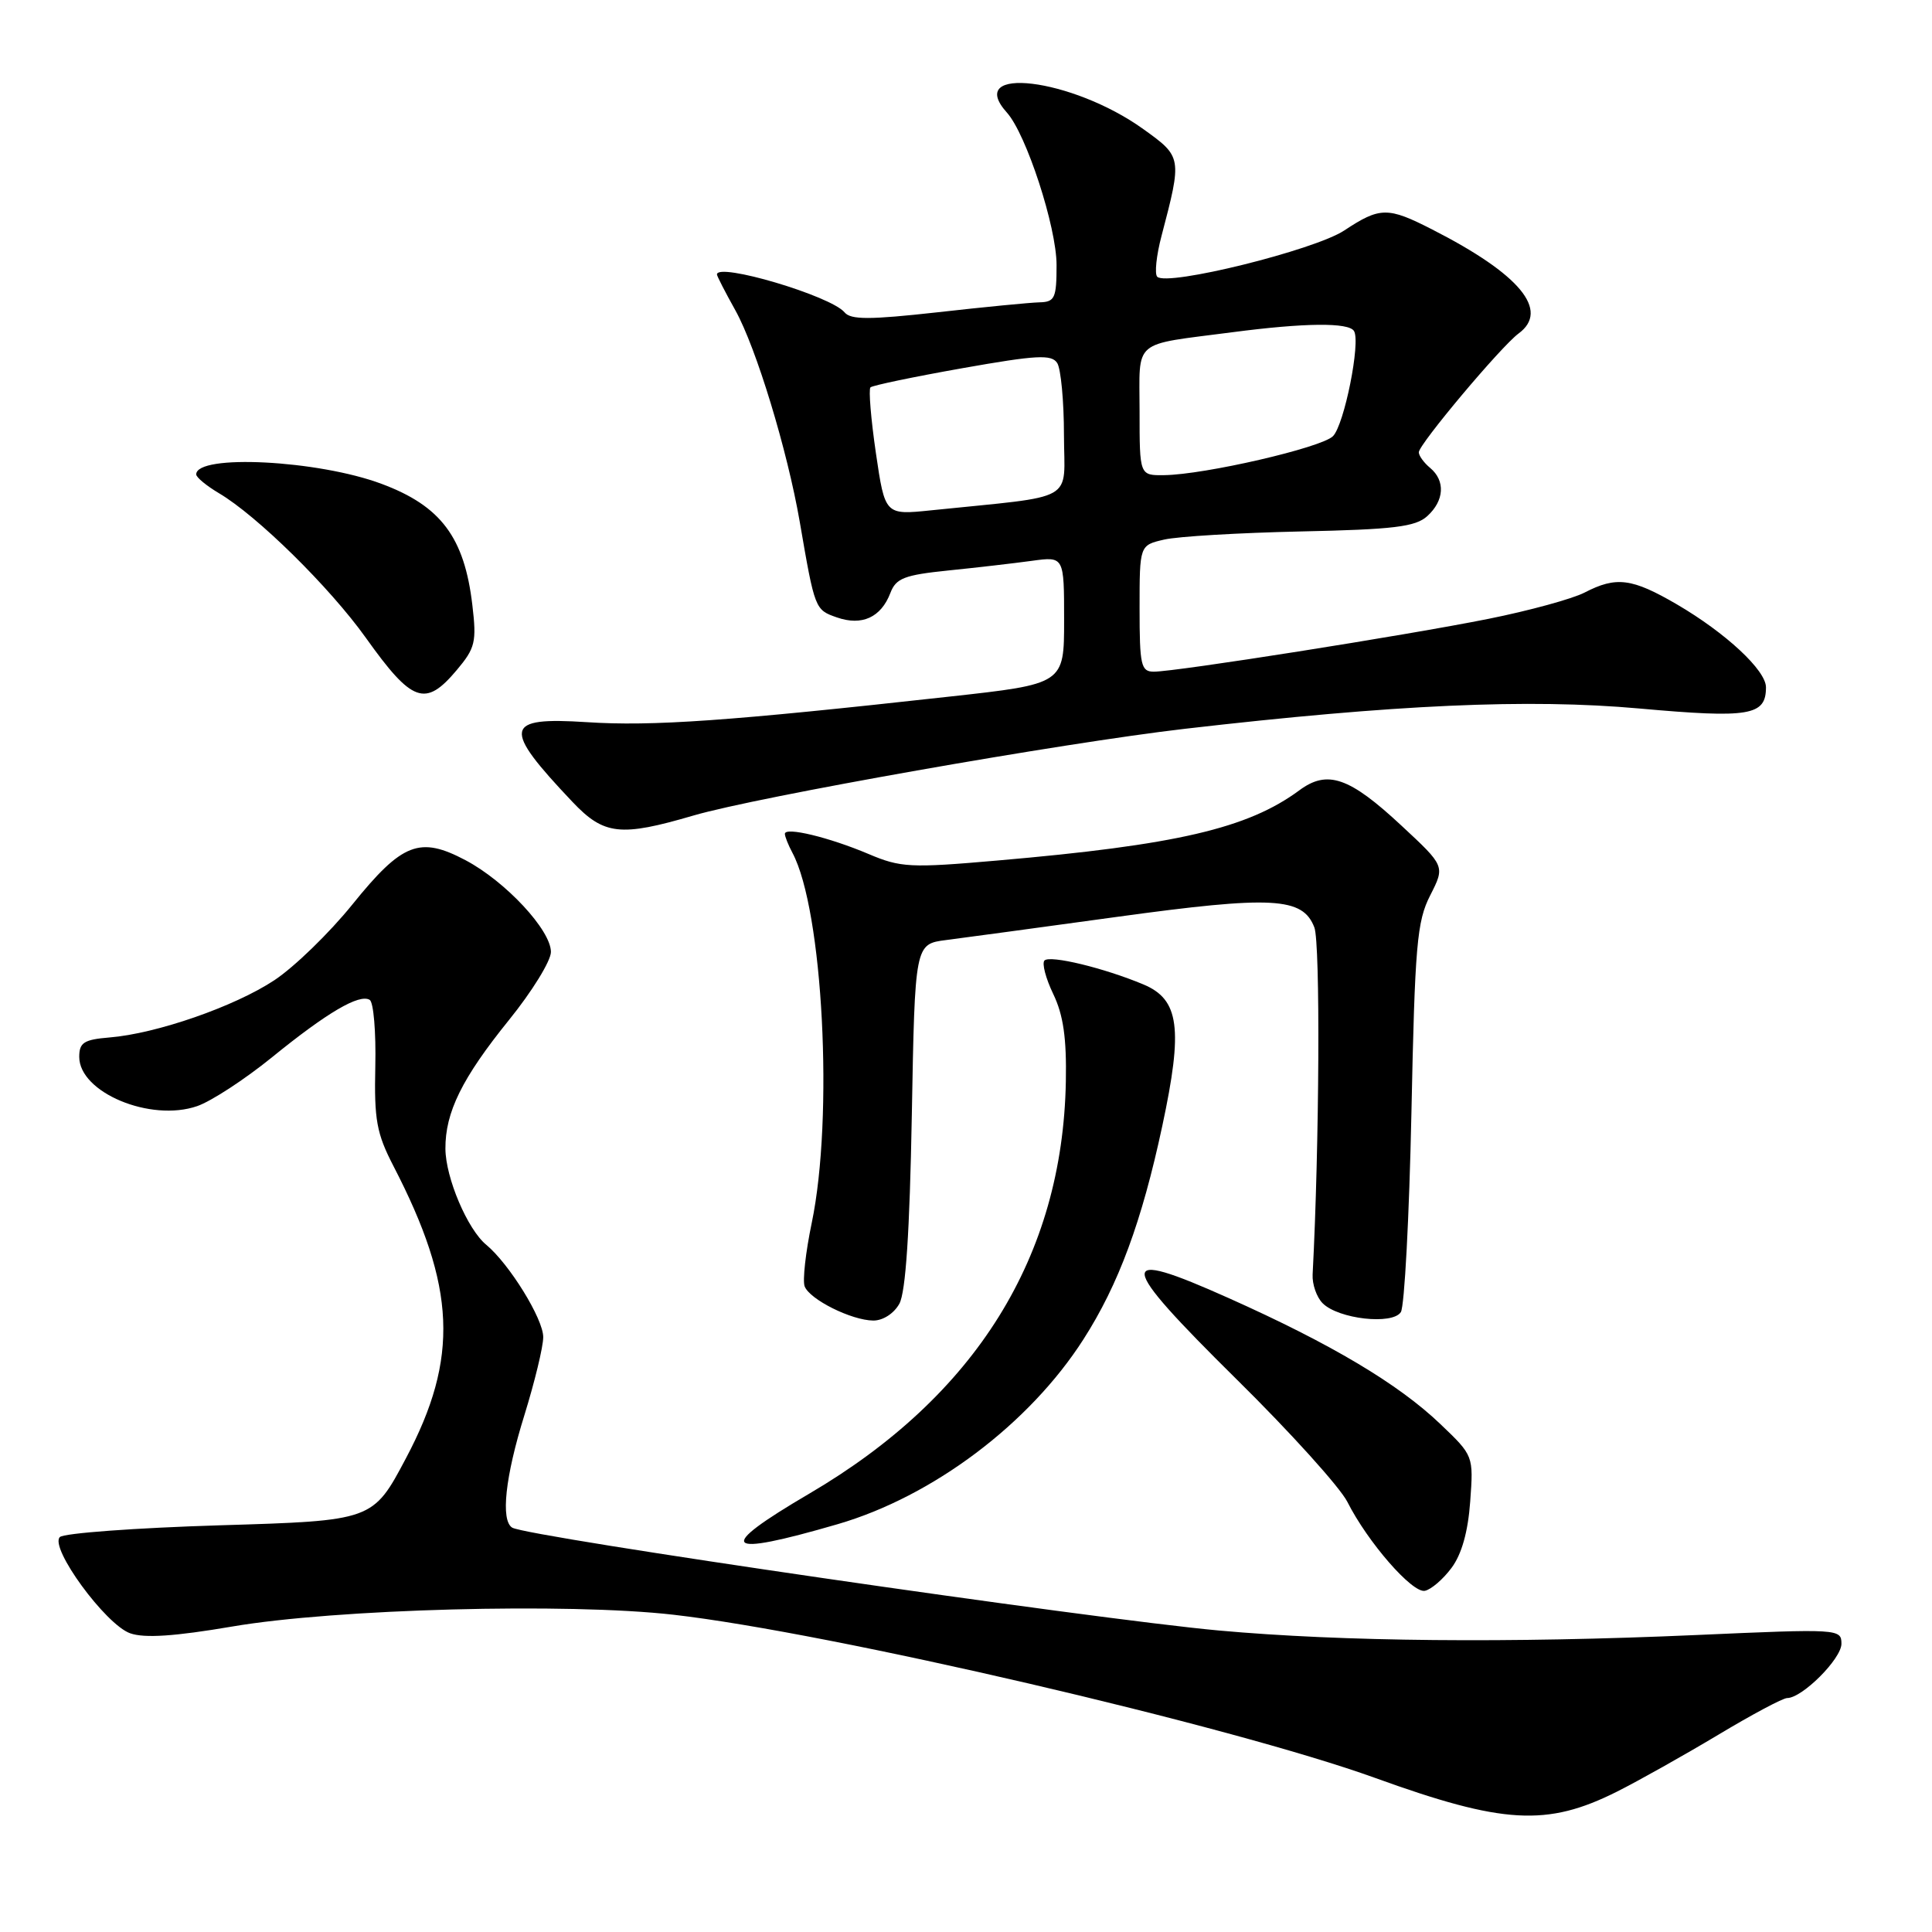 <?xml version="1.0" encoding="UTF-8" standalone="no"?>
<!DOCTYPE svg PUBLIC "-//W3C//DTD SVG 1.1//EN" "http://www.w3.org/Graphics/SVG/1.1/DTD/svg11.dtd" >
<svg xmlns="http://www.w3.org/2000/svg" xmlns:xlink="http://www.w3.org/1999/xlink" version="1.1" viewBox="0 0 256 256">
 <g >
 <path fill="currentColor"
d=" M 214.24 237.41 C 217.13 235.96 223.16 232.57 227.64 229.89 C 232.12 227.20 236.24 225.00 236.81 225.00 C 238.80 225.00 244.00 219.80 244.00 217.81 C 244.00 215.83 243.66 215.81 224.75 216.65 C 200.00 217.74 177.86 217.53 161.50 216.05 C 144.61 214.51 69.83 203.63 67.87 202.42 C 66.32 201.46 66.94 195.68 69.49 187.50 C 70.85 183.10 71.98 178.46 71.98 177.18 C 72.00 174.78 67.49 167.48 64.43 164.94 C 61.94 162.89 59.05 156.07 59.02 152.22 C 58.99 147.38 61.22 142.86 67.44 135.16 C 70.50 131.38 73.00 127.32 73.00 126.14 C 73.00 123.25 67.01 116.81 61.70 113.99 C 55.61 110.77 53.30 111.66 46.69 119.85 C 43.64 123.63 38.99 128.14 36.36 129.88 C 31.11 133.36 20.73 136.97 14.50 137.47 C 11.12 137.75 10.50 138.15 10.50 140.04 C 10.50 144.76 19.93 148.70 26.12 146.57 C 27.98 145.93 32.42 143.03 36.00 140.13 C 43.34 134.16 47.62 131.65 48.99 132.49 C 49.50 132.81 49.83 136.76 49.73 141.28 C 49.57 148.39 49.90 150.18 52.13 154.50 C 60.43 170.53 60.84 179.93 53.80 193.21 C 49.41 201.50 49.41 201.50 29.14 202.11 C 18.00 202.45 8.45 203.15 7.93 203.67 C 6.53 205.07 13.99 215.27 17.25 216.42 C 19.15 217.09 23.15 216.82 30.73 215.53 C 44.45 213.18 75.21 212.36 89.23 213.96 C 109.92 216.32 163.16 228.71 182.20 235.58 C 199.18 241.72 204.98 242.05 214.24 237.41 Z  M 192.33 207.76 C 193.68 205.96 194.52 202.97 194.81 198.96 C 195.25 192.89 195.25 192.89 190.86 188.70 C 185.31 183.39 176.42 178.09 162.82 172.01 C 147.70 165.24 147.87 166.97 163.89 182.80 C 170.97 189.78 177.55 197.07 178.53 199.00 C 181.23 204.35 187.13 211.12 188.80 210.79 C 189.62 210.63 191.21 209.27 192.33 207.76 Z  M 111.00 201.96 C 123.60 198.29 136.40 188.66 143.56 177.47 C 148.22 170.20 151.30 161.86 154.01 149.19 C 156.78 136.26 156.27 132.43 151.50 130.44 C 146.30 128.26 139.14 126.53 138.40 127.27 C 138.04 127.63 138.56 129.63 139.56 131.71 C 140.90 134.49 141.34 137.57 141.23 143.31 C 140.80 166.51 129.31 184.96 107.26 197.90 C 94.66 205.29 95.70 206.41 111.00 201.96 Z  M 119.17 172.75 C 120.01 171.22 120.54 163.22 120.82 147.79 C 121.23 125.09 121.23 125.09 125.37 124.56 C 127.64 124.27 137.83 122.89 148.01 121.49 C 168.64 118.66 172.62 118.88 174.16 122.89 C 174.96 124.99 174.83 151.72 173.93 168.87 C 173.86 170.17 174.46 171.89 175.26 172.69 C 177.35 174.78 184.51 175.59 185.62 173.86 C 186.10 173.11 186.73 161.25 187.02 147.50 C 187.48 125.21 187.75 122.08 189.51 118.64 C 191.48 114.77 191.48 114.77 185.70 109.40 C 178.80 102.97 175.89 101.96 172.17 104.72 C 165.33 109.77 155.89 111.97 132.09 114.03 C 120.63 115.03 119.33 114.96 115.09 113.16 C 109.85 110.94 104.00 109.53 104.00 110.49 C 104.00 110.84 104.45 111.97 105.00 113.00 C 109.05 120.57 110.48 148.02 107.56 162.04 C 106.75 165.91 106.33 169.69 106.62 170.45 C 107.29 172.19 112.82 174.95 115.71 174.98 C 116.99 174.99 118.45 174.05 119.17 172.75 Z  M 91.89 108.06 C 100.36 105.58 140.75 98.45 157.00 96.57 C 184.86 93.35 202.52 92.56 217.22 93.88 C 231.84 95.19 234.00 94.83 234.00 91.07 C 234.00 88.82 228.69 83.88 222.21 80.09 C 216.24 76.61 214.17 76.34 209.96 78.52 C 208.35 79.35 202.62 80.92 197.23 82.00 C 186.32 84.19 155.84 89.00 152.89 89.00 C 151.19 89.00 151.00 88.18 151.00 80.62 C 151.00 72.25 151.00 72.25 154.25 71.50 C 156.04 71.08 164.19 70.60 172.37 70.42 C 184.66 70.16 187.56 69.81 189.12 68.39 C 191.38 66.34 191.54 63.70 189.50 62.00 C 188.68 61.32 188.00 60.39 188.00 59.93 C 188.00 58.88 198.89 45.91 201.22 44.19 C 205.38 41.13 201.40 36.33 189.78 30.41 C 183.88 27.39 182.86 27.41 178.12 30.54 C 174.19 33.14 154.64 37.98 153.34 36.67 C 152.97 36.30 153.22 33.86 153.91 31.25 C 156.64 20.85 156.63 20.79 151.50 17.11 C 142.06 10.33 127.73 8.60 133.42 14.92 C 135.99 17.78 140.00 30.08 140.00 35.12 C 140.00 39.50 139.77 40.01 137.75 40.06 C 136.51 40.09 130.42 40.68 124.22 41.38 C 115.21 42.38 112.73 42.38 111.91 41.39 C 110.09 39.20 95.00 34.73 95.00 36.37 C 95.00 36.58 96.10 38.72 97.44 41.12 C 100.20 46.08 104.33 59.66 105.97 69.14 C 107.97 80.77 107.99 80.80 110.89 81.81 C 114.21 82.97 116.74 81.81 117.98 78.57 C 118.72 76.62 119.82 76.19 125.67 75.59 C 129.43 75.21 134.41 74.63 136.75 74.31 C 141.00 73.73 141.00 73.73 141.00 82.18 C 141.00 90.63 141.00 90.63 125.75 92.31 C 96.60 95.54 86.45 96.26 77.75 95.69 C 66.75 94.98 66.50 96.38 75.85 106.25 C 80.03 110.66 82.20 110.90 91.89 108.06 Z  M 60.52 88.79 C 62.97 85.88 63.17 85.07 62.59 80.18 C 61.54 71.21 58.43 67.05 50.58 64.12 C 42.16 60.96 26.00 60.14 26.00 62.86 C 26.00 63.25 27.36 64.37 29.01 65.35 C 34.06 68.33 43.68 77.80 48.46 84.49 C 54.62 93.13 56.35 93.75 60.52 88.79 Z  M 116.06 60.03 C 115.40 55.51 115.08 51.59 115.34 51.33 C 115.60 51.07 121.08 49.93 127.51 48.79 C 137.39 47.04 139.35 46.94 140.09 48.11 C 140.57 48.87 140.98 53.16 140.98 57.63 C 141.00 66.71 142.97 65.60 123.38 67.62 C 117.27 68.25 117.27 68.25 116.06 60.03 Z  M 151.00 54.52 C 151.00 44.80 149.85 45.78 163.32 44.02 C 172.87 42.77 178.71 42.71 179.41 43.86 C 180.32 45.32 178.12 56.31 176.62 57.80 C 175.10 59.32 159.61 62.90 154.25 62.96 C 151.00 63.00 151.00 63.00 151.00 54.52 Z "/>
</g>
</svg>
